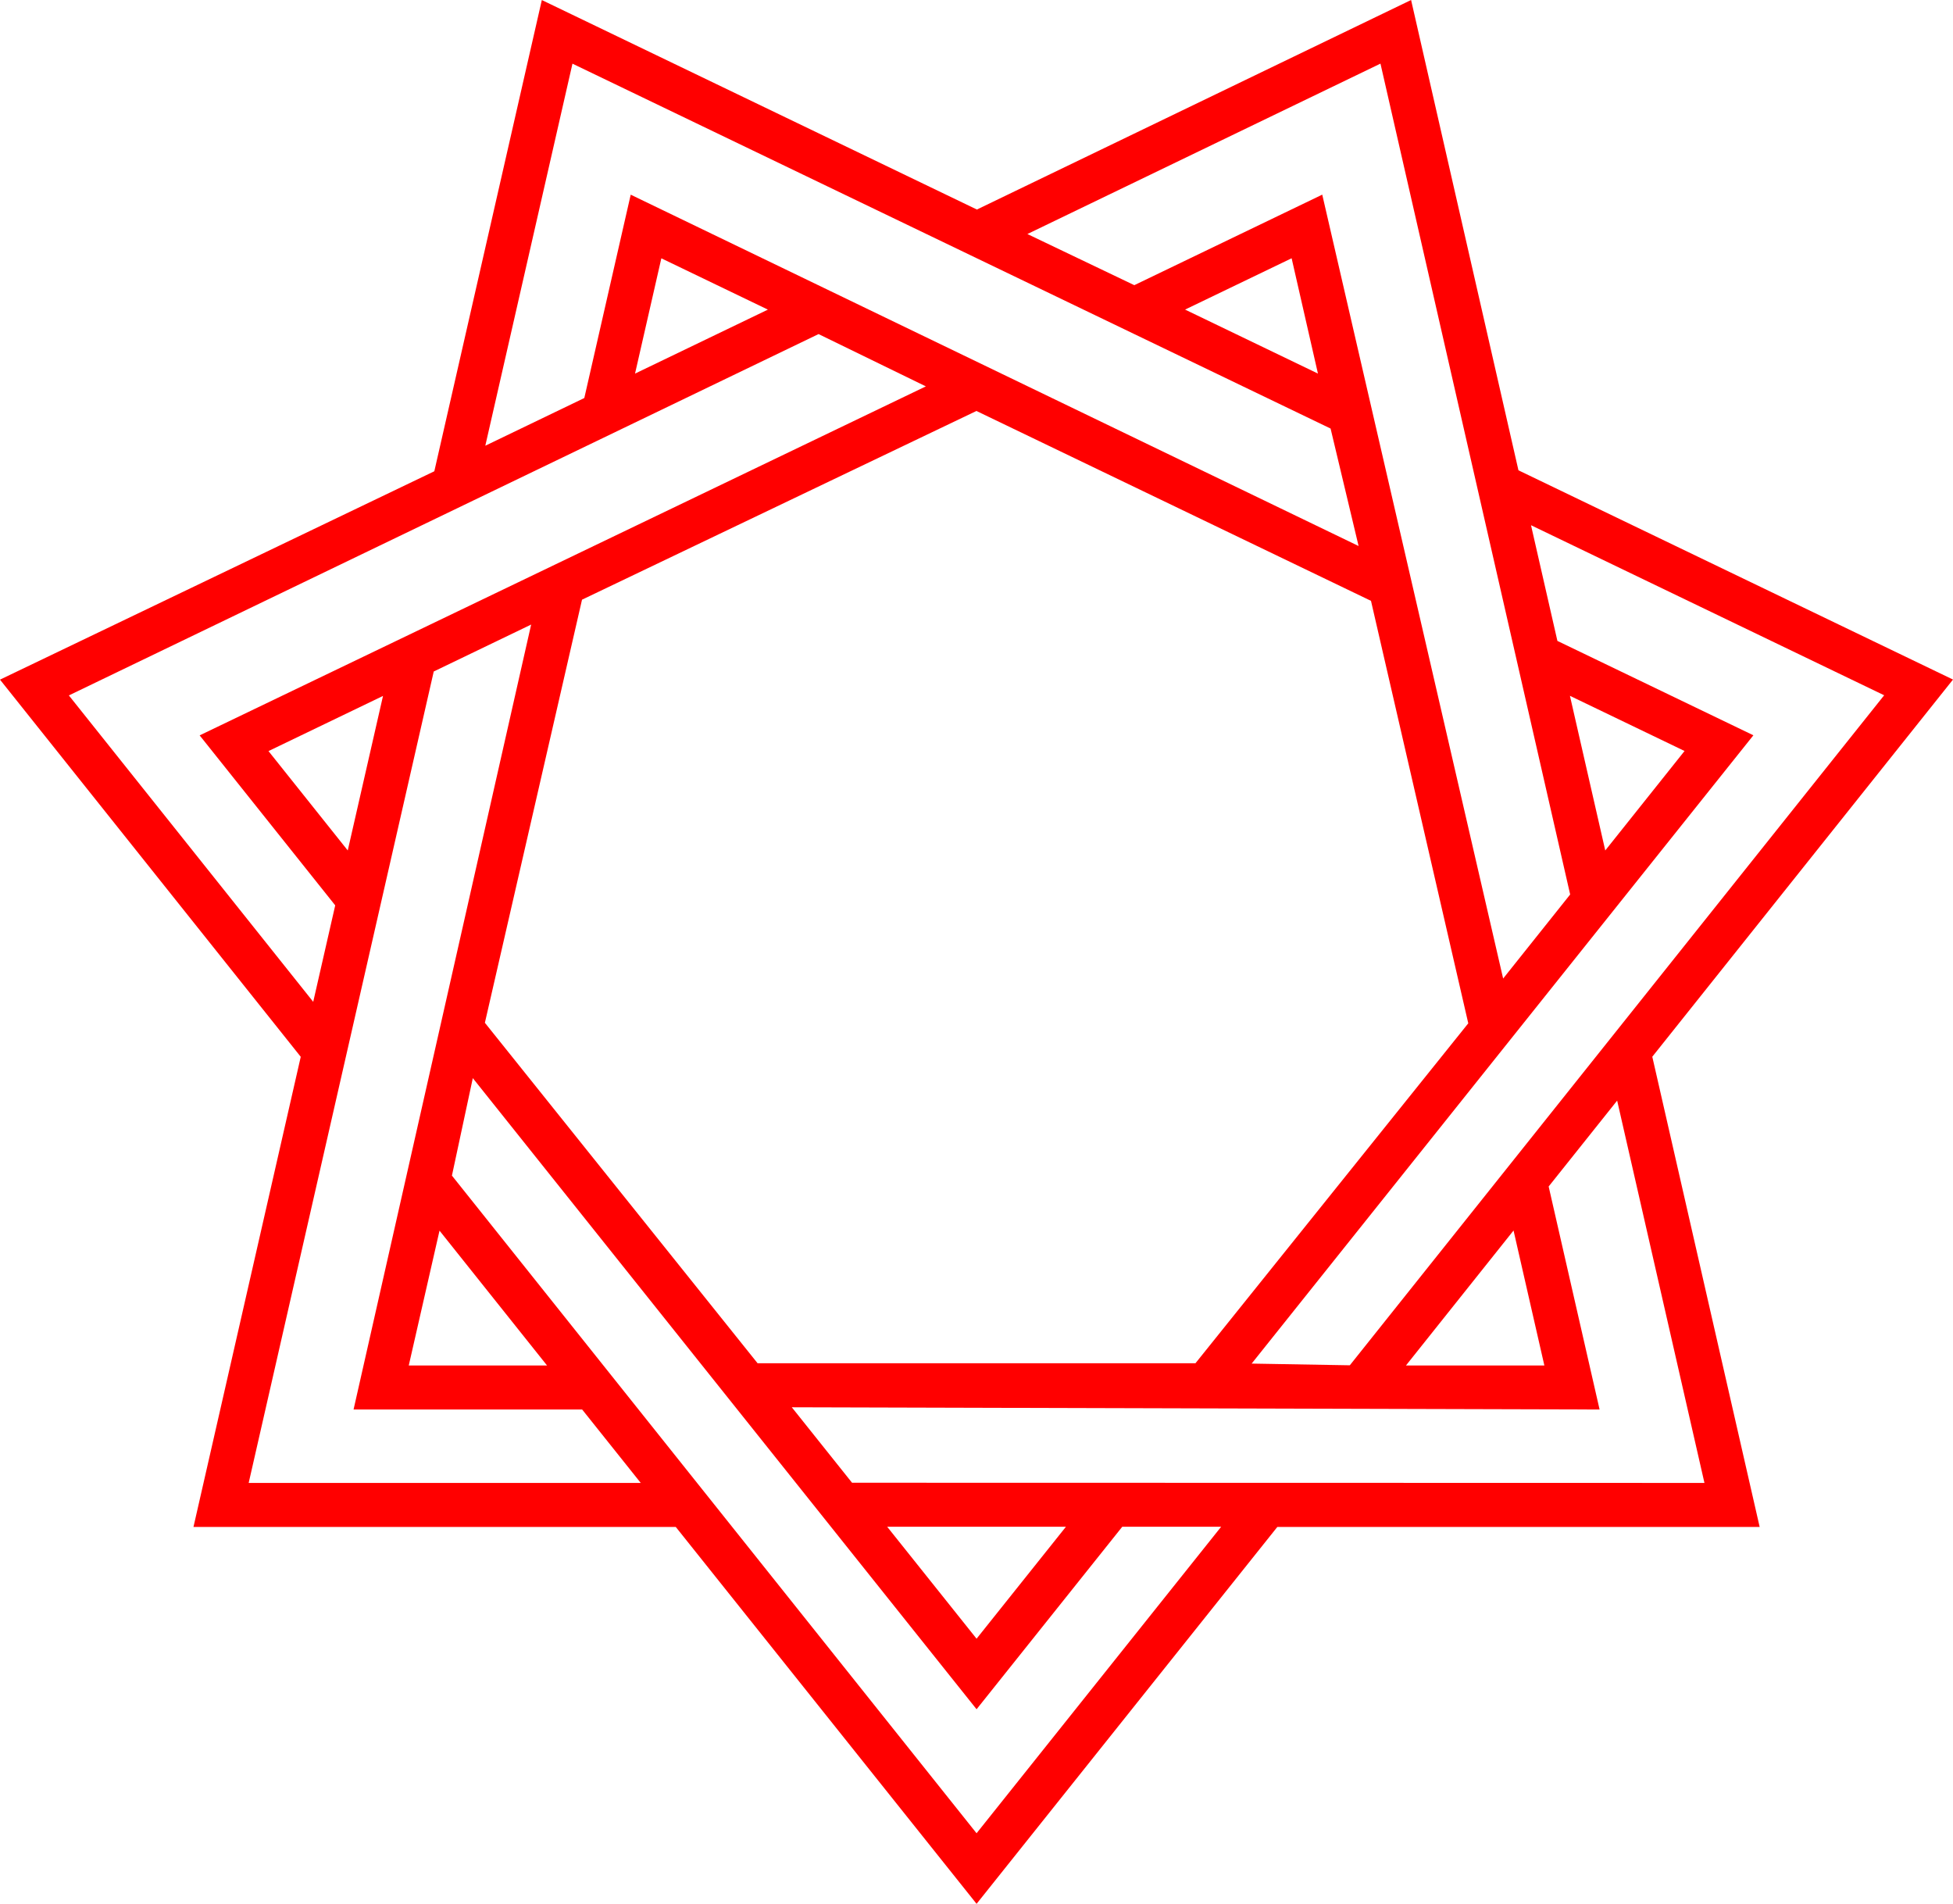 <svg xmlns="http://www.w3.org/2000/svg" xmlns:xlink="http://www.w3.org/1999/xlink" version="1.1" x="0px" y="0px" width="270.741px" height="263.896px" viewBox="0 0 270.741 263.896" enable-background="new 0 0 270.741 263.896" xml:space="preserve" style="fill: red"><path d="M270.741,94.195L210.5,65.19L195.617,0l-60.191,29.044L75.113,0.006L60.21,65.322L0,94.207l41.692,52.279l-14.871,65.168  H93.68l41.701,52.241l41.693-52.241h66.865l-14.885-65.179L270.741,94.195z M261.198,96.374l-74.075,92.873l-13.608-0.236  l69.554-87.09L215.9,88.839l-3.659-16.037L261.198,96.374z M214.092,189.271h-19.185l14.913-18.706L214.092,189.271z   M105.022,188.963l-37.803-47.191l13.465-58.648l54.678-26.158l54.696,26.319l13.486,58.56l-37.819,47.118H105.022z M60.93,170.584  l14.905,18.687H56.666L60.93,170.584z M217.637,96.449l15.889,7.649l-10.992,13.787L217.637,96.449z M191.371,8.818l26.298,115.169  l-9.291,11.65L183.301,26.98l-26.054,12.548l-14.82-7.088L191.371,8.818z M182.704,51.783l-18.419-8.871l14.771-7.113  L182.704,51.783z M79.36,8.825l105.096,50.577l3.883,16.283L87.435,26.985l-6.433,28.186l-13.725,6.612L79.36,8.825z M106.45,42.917  l-18.416,8.868l3.647-15.98L106.45,42.917z M9.548,96.395l103.927-50.087l14.875,7.249L27.677,101.932l18.794,23.562l-3.05,13.371  L9.548,96.395z M37.22,104.11l15.876-7.646l-4.888,21.42L37.22,104.11z M60.129,93.077l13.503-6.505L49.014,195.375l31.689,0  l8.123,10.177l-54.352,0L60.129,93.077z M135.38,254.113l-72.729-91.158l2.894-13.512l69.836,87.482l20.196-25.297h13.709  L135.38,254.113z M122.99,211.628l24.778,0l-12.388,15.517L122.99,211.628z M236.285,205.552l-118.168-0.026l-8.35-10.46  l111.98,0.309l-7.06-30.912l9.496-11.905L236.285,205.552z"/></svg>
